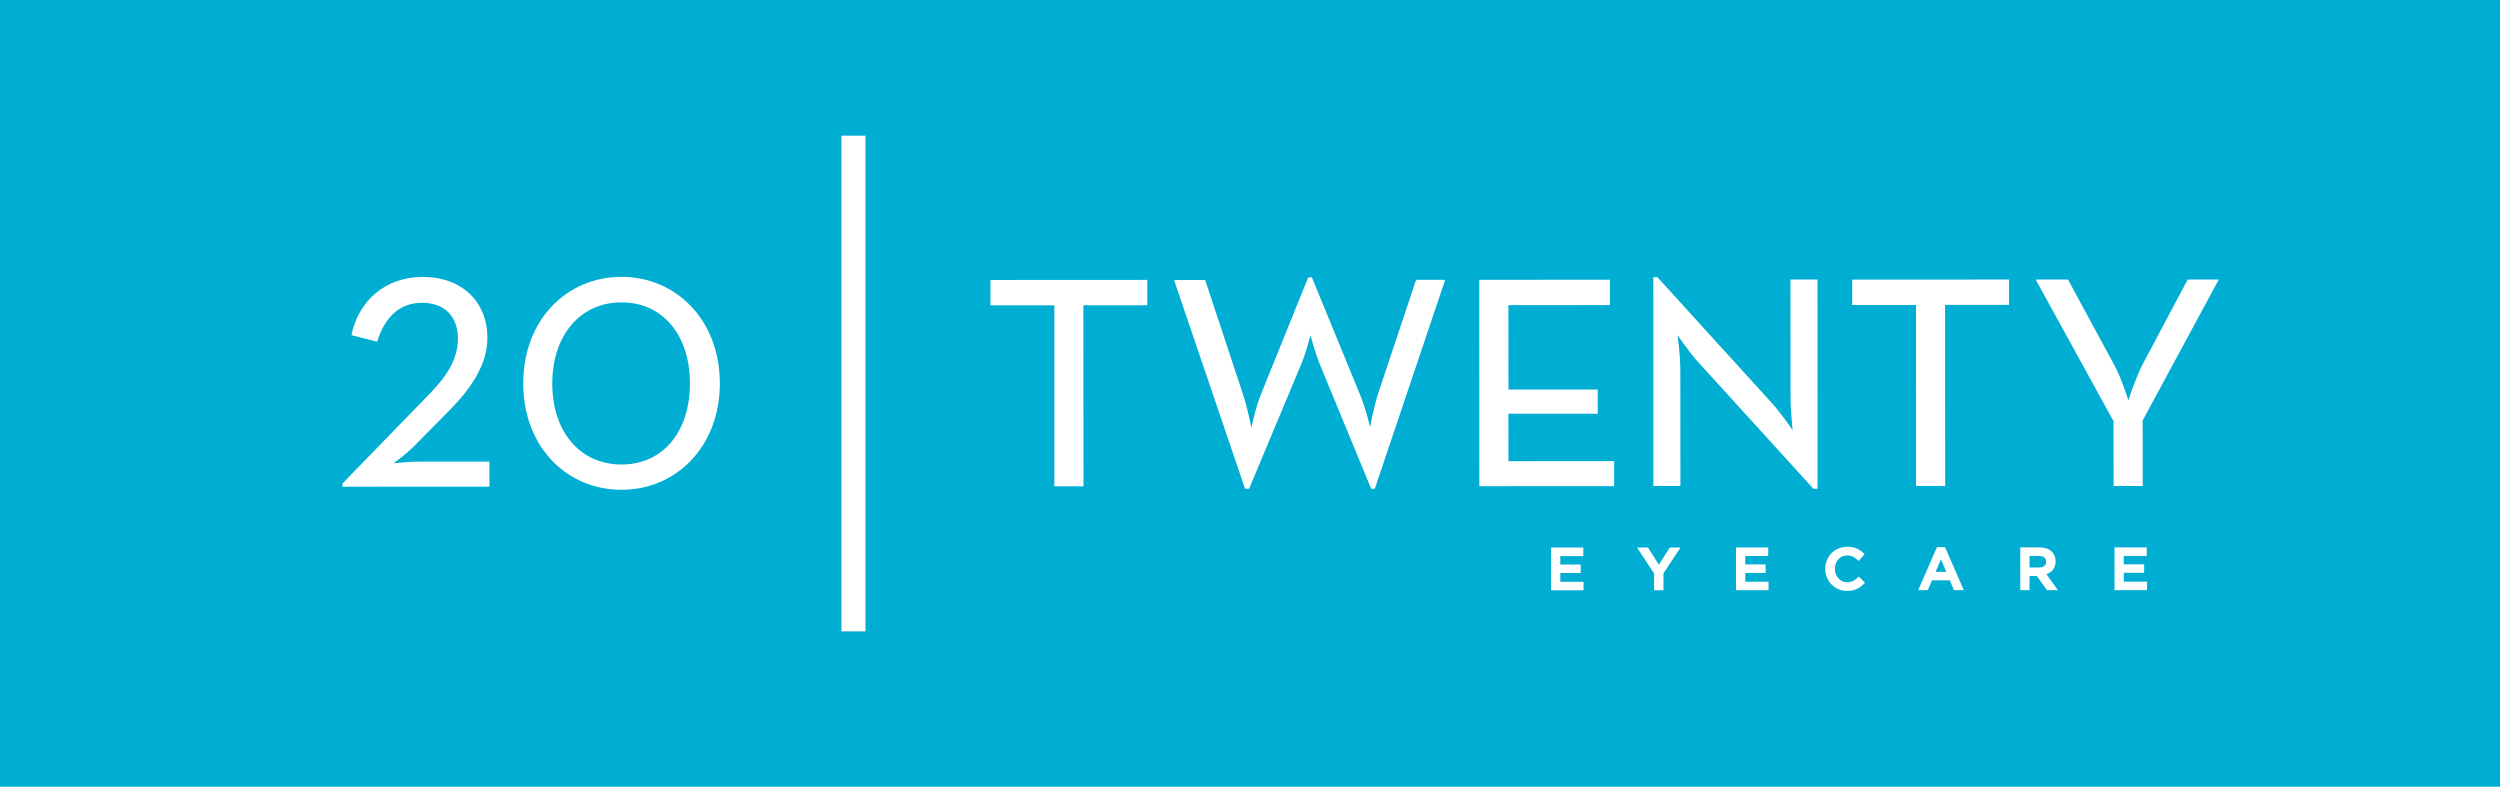<?xml version="1.0" encoding="utf-8"?>
<!-- Generator: Adobe Illustrator 26.0.1, SVG Export Plug-In . SVG Version: 6.00 Build 0)  -->
<svg version="1.1" xmlns="http://www.w3.org/2000/svg" xmlns:xlink="http://www.w3.org/1999/xlink" x="0px" y="0px"
	 viewBox="0 0 286 90" style="enable-background:new 0 0 286 90;" xml:space="preserve">
<style type="text/css">
	.Arched_x0020_Green{fill:url(#SVGID_1_);stroke:#FFFFFF;stroke-width:0.25;stroke-miterlimit:1;}
	.st0{fill:#00ADD3;}
	.st1{fill:#00A0AF;}
	.st2{fill:#FFFFFF;}
</style>
<linearGradient id="SVGID_1_" gradientUnits="userSpaceOnUse" x1="-276" y1="-65" x2="-275.293" y2="-65.707">
	<stop  offset="0" style="stop-color:#20AC4B"/>
	<stop  offset="0.983" style="stop-color:#19361A"/>
</linearGradient>
<g id="Artwork">
	<g>
		<g>
			<rect x="-5.95" y="-36.18" class="st0" width="297.4" height="161.8"/>
		</g>
		<g>
			<g>
				<path class="st1" d="M291.31-36.14l0.07,161.61l-297.19,0.11L-5.88-36.03L291.31-36.14 M291.51-36.33l-297.6,0.11l0.07,161.99
					l297.61-0.11L291.51-36.33L291.51-36.33z"/>
			</g>
		</g>
	</g>
	<g>
		<g>
			<path class="st2" d="M39.19,55.3l9.83-10.12c2.06-2.06,3.37-4.12,3.37-6.42c0-2.39-1.36-4.12-4.13-4.12
				c-2.53,0-4.26,1.64-5.11,4.45l-2.95-0.75c0.8-3.89,3.84-6.65,8.15-6.66c4.55,0,7.41,2.9,7.41,6.98c0,2.9-1.73,5.58-4.03,7.96
				l-4.26,4.32c-0.79,0.84-2.44,2.06-2.44,2.06s1.69-0.19,2.95-0.19l8.01,0l0,2.86l-16.82,0.01L39.19,55.3z"/>
		</g>
		<g>
			<path class="st2" d="M59.86,43.86c0-7.26,4.96-12.18,11.24-12.19c6.23,0,11.24,4.91,11.25,12.18c0,7.26-5.01,12.18-11.23,12.18
				C64.83,56.04,59.86,51.12,59.86,43.86z M78.93,43.86c0-5.44-3.05-9.27-7.83-9.27c-4.78,0-7.92,3.84-7.92,9.28
				c0,5.48,3.14,9.27,7.93,9.27C75.89,53.13,78.93,49.34,78.93,43.86z"/>
		</g>
		<g>
			<path class="st2" d="M120.62,34.93l-7.31,0l0-2.9l17.94-0.01l0,2.9l-7.31,0l0.01,20.71l-3.33,0L120.62,34.93z"/>
		</g>
		<g>
			<path class="st2" d="M134.31,32.03l3.56,0l4.31,13.02c0.52,1.54,0.98,3.88,0.98,3.88s0.47-2.34,1.12-3.89l5.38-13.31l0.42,0
				l5.44,13.25c0.75,1.78,1.22,3.89,1.22,3.89s0.37-2.15,0.93-3.89L162,32.01l3.33,0l-8.05,23.9l-0.42,0L151,41.71
				c-0.61-1.5-1.08-3.37-1.08-3.37s-0.47,1.92-1.08,3.37l-5.94,14.2l-0.47,0L134.31,32.03z"/>
		</g>
		<g>
			<path class="st2" d="M169.23,32.01L184.18,32v2.9l-11.62,0.01l0.01,9.65l10.21,0l0,2.77l-10.22,0l0.01,5.43l12.09-0.01l0,2.86
				l-15.42,0.01L169.23,32.01z"/>
		</g>
		<g>
			<path class="st2" d="M194.43,41.6c-1.22-1.31-2.53-3.28-2.53-3.28s0.33,2.15,0.33,3.98l0.01,13.3l-3.09,0l-0.01-23.89h0.47
				l12.89,14.18c1.31,1.41,2.58,3.33,2.58,3.33s-0.24-2.16-0.24-3.94l-0.01-13.3l3.09,0l0.01,23.94h-0.47L194.43,41.6z"/>
		</g>
		<g>
			<path class="st2" d="M219.19,34.89l-7.3,0v-2.9l17.94-0.01l0,2.9l-7.31,0l0.01,20.71h-3.33L219.19,34.89z"/>
		</g>
		<g>
			<path class="st2" d="M241.79,48.19l-8.91-16.21l3.7,0l5.3,9.79c0.89,1.64,1.6,4.03,1.6,4.03s0.79-2.44,1.59-4.03l5.2-9.79l3.56,0
				l-8.71,16.12l0.01,7.5l-3.33,0L241.79,48.19z"/>
		</g>
		<g>
			<rect x="96.26" y="15.52" class="st2" width="2.75" height="56.71"/>
		</g>
		<g>
			<g>
				<path class="st2" d="M177.56,62.76l3.44,0l0,0.73h-2.63v1.21l2.33,0v0.73l-2.33,0v1.25l2.66,0v0.73l-3.48,0V62.76z"/>
				<path class="st2" d="M177.44,67.53v-4.89l3.69,0l0,0.98h-2.63v0.96l2.33,0v0.97l-2.33,0v1.01l2.66,0v0.97L177.44,67.53z
					 M177.68,62.89v4.41l3.24,0v-0.48l-2.66,0v-1.49l2.33,0v-0.49l-2.33,0v-1.45h2.63l0-0.49L177.68,62.89z"/>
			</g>
			<g>
				<path class="st2" d="M189.35,65.57l-1.85-2.81l0.96,0l1.31,2.06l1.31-2.06h0.94l-1.84,2.8l0,1.85l-0.82,0L189.35,65.57z"/>
				<path class="st2" d="M189.23,67.53l0-1.92l-1.95-2.97l1.25,0l0.04,0.06l1.2,1.9l1.25-1.96h1.23l-1.95,2.95l0,1.94L189.23,67.53z
					 M187.73,62.88l1.75,2.65l0,1.75l0.58,0l0-1.77l1.74-2.64h-0.65l-1.38,2.16l-1.37-2.16L187.73,62.88z"/>
			</g>
			<g>
				<path class="st2" d="M198.72,62.76l3.44,0l0,0.73h-2.62v1.21l2.33,0v0.73l-2.33,0v1.25l2.66,0l0,0.73l-3.48,0V62.76z"/>
				<path class="st2" d="M198.6,67.52v-4.89l3.69,0l-0.01,0.98h-2.62v0.96l2.33,0v0.97l-2.33,0v1.01l2.66,0l0,0.97L198.6,67.52z
					 M198.84,62.88v4.4l3.23,0l0-0.48l-2.66,0V65.3l2.33,0v-0.49l-2.33,0v-1.45h2.63l0-0.49L198.84,62.88z"/>
			</g>
			<g>
				<path class="st2" d="M208.94,65.09v-0.01c0-1.32,0.99-2.41,2.4-2.41c0.86,0,1.38,0.3,1.82,0.72L212.63,64
					c-0.37-0.35-0.77-0.58-1.3-0.58c-0.89,0-1.54,0.73-1.53,1.64v0.01c0,0.91,0.65,1.65,1.54,1.65c0.57,0,0.94-0.23,1.33-0.6
					l0.52,0.53c-0.48,0.5-1.01,0.82-1.89,0.82C209.95,67.48,208.94,66.42,208.94,65.09z"/>
				<path class="st2" d="M211.3,67.6c-1.39,0-2.48-1.1-2.49-2.51v-0.01c0-1.44,1.08-2.53,2.52-2.53c0.78,0,1.35,0.23,1.9,0.76
					l0.08,0.08l-0.68,0.79l-0.09-0.09c-0.4-0.38-0.78-0.55-1.22-0.55c-0.37,0-0.72,0.14-0.97,0.4c-0.28,0.29-0.44,0.68-0.44,1.12
					c0,0.45,0.16,0.86,0.45,1.15c0.26,0.26,0.59,0.4,0.96,0.4c0,0,0,0,0,0c0.54,0,0.87-0.22,1.25-0.57l0.09-0.08l0.69,0.7
					l-0.08,0.09C212.7,67.34,212.11,67.6,211.3,67.6z M209.06,65.09c0,1.29,0.97,2.27,2.25,2.27c0.7,0,1.21-0.2,1.72-0.7l-0.36-0.36
					c-0.38,0.34-0.76,0.56-1.33,0.56c0,0,0,0,0,0c-0.43,0-0.83-0.17-1.14-0.47c-0.34-0.33-0.52-0.8-0.52-1.31
					c0-0.51,0.18-0.97,0.51-1.31c0.3-0.3,0.71-0.47,1.15-0.47c0.47,0,0.87,0.16,1.29,0.53l0.37-0.43c-0.35-0.31-0.82-0.61-1.65-0.61
					c-1.3,0-2.28,0.98-2.28,2.29l-0.12,0.01H209.06z"/>
			</g>
			<g>
				<path class="st2" d="M221.67,62.71l0.76,0l2.05,4.68h-0.86l-0.47-1.12h-2.2l-0.48,1.12l-0.84,0L221.67,62.71z M222.84,65.55
					l-0.81-1.86l-0.8,1.86L222.84,65.55z"/>
				<path class="st2" d="M220.54,67.52l-1.1,0l2.15-4.93l0.92,0l0.03,0.07l2.12,4.85h-1.13l-0.47-1.12h-2.04L220.54,67.52z
					 M219.81,67.27l0.57,0l0.48-1.12h2.36l0.47,1.12h0.6l-1.94-4.44l-0.6,0L219.81,67.27z M221.05,65.67l0.98-2.29l0.99,2.28
					L221.05,65.67z M222.04,63.99l-0.61,1.43l1.23,0L222.04,63.99z"/>
			</g>
			<g>
				<path class="st2" d="M231.25,62.74l2.07,0c0.59,0,1.04,0.17,1.34,0.46c0.24,0.25,0.39,0.6,0.39,1v0.01
					c0,0.76-0.46,1.22-1.11,1.41l1.26,1.76h-0.96l-1.14-1.62l-1.02,0v1.62l-0.82,0V62.74z M233.26,65.05c0.58,0,0.95-0.31,0.95-0.78
					v-0.01c0-0.5-0.36-0.77-0.96-0.77h-1.19v1.56H233.26z"/>
				<path class="st2" d="M232.18,67.51l-1.06,0v-4.89l2.19,0c0.6,0,1.1,0.17,1.43,0.5c0.28,0.28,0.42,0.66,0.42,1.09
					c0,0.72-0.37,1.24-1.04,1.48l1.3,1.82h-1.26l-1.14-1.62l-0.84,0V67.51z M231.37,67.27l0.57,0v-1.62l1.21,0l1.14,1.62h0.66
					l-1.22-1.71l0.16-0.05c0.47-0.13,1.02-0.47,1.02-1.29c0-0.38-0.12-0.7-0.35-0.93c-0.29-0.28-0.72-0.43-1.26-0.43l-1.94,0V67.27z
					 M233.26,65.17h-1.32v-1.81h1.31c0.68,0,1.09,0.33,1.09,0.89C234.33,64.81,233.9,65.17,233.26,65.17z M232.18,64.92h1.07
					c0.51,0,0.83-0.25,0.83-0.66c0-0.58-0.53-0.66-0.84-0.66h-1.06V64.92z"/>
			</g>
			<g>
				<path class="st2" d="M242.02,62.73l3.44,0v0.73h-2.63l0,1.21h2.33v0.73h-2.33v1.25h2.66v0.73l-3.48,0V62.73z"/>
				<path class="st2" d="M241.9,67.51v-4.89l3.69,0v0.98h-2.63l0,0.96h2.33v0.97h-2.33v1.01h2.66v0.97L241.9,67.51z M242.14,62.86
					v4.41l3.24,0v-0.48h-2.66v-1.49h2.33V64.8h-2.33l0-1.45h2.63v-0.49L242.14,62.86z"/>
			</g>
		</g>
	</g>
</g>
<g id="Sarah_K">
</g>
</svg>
